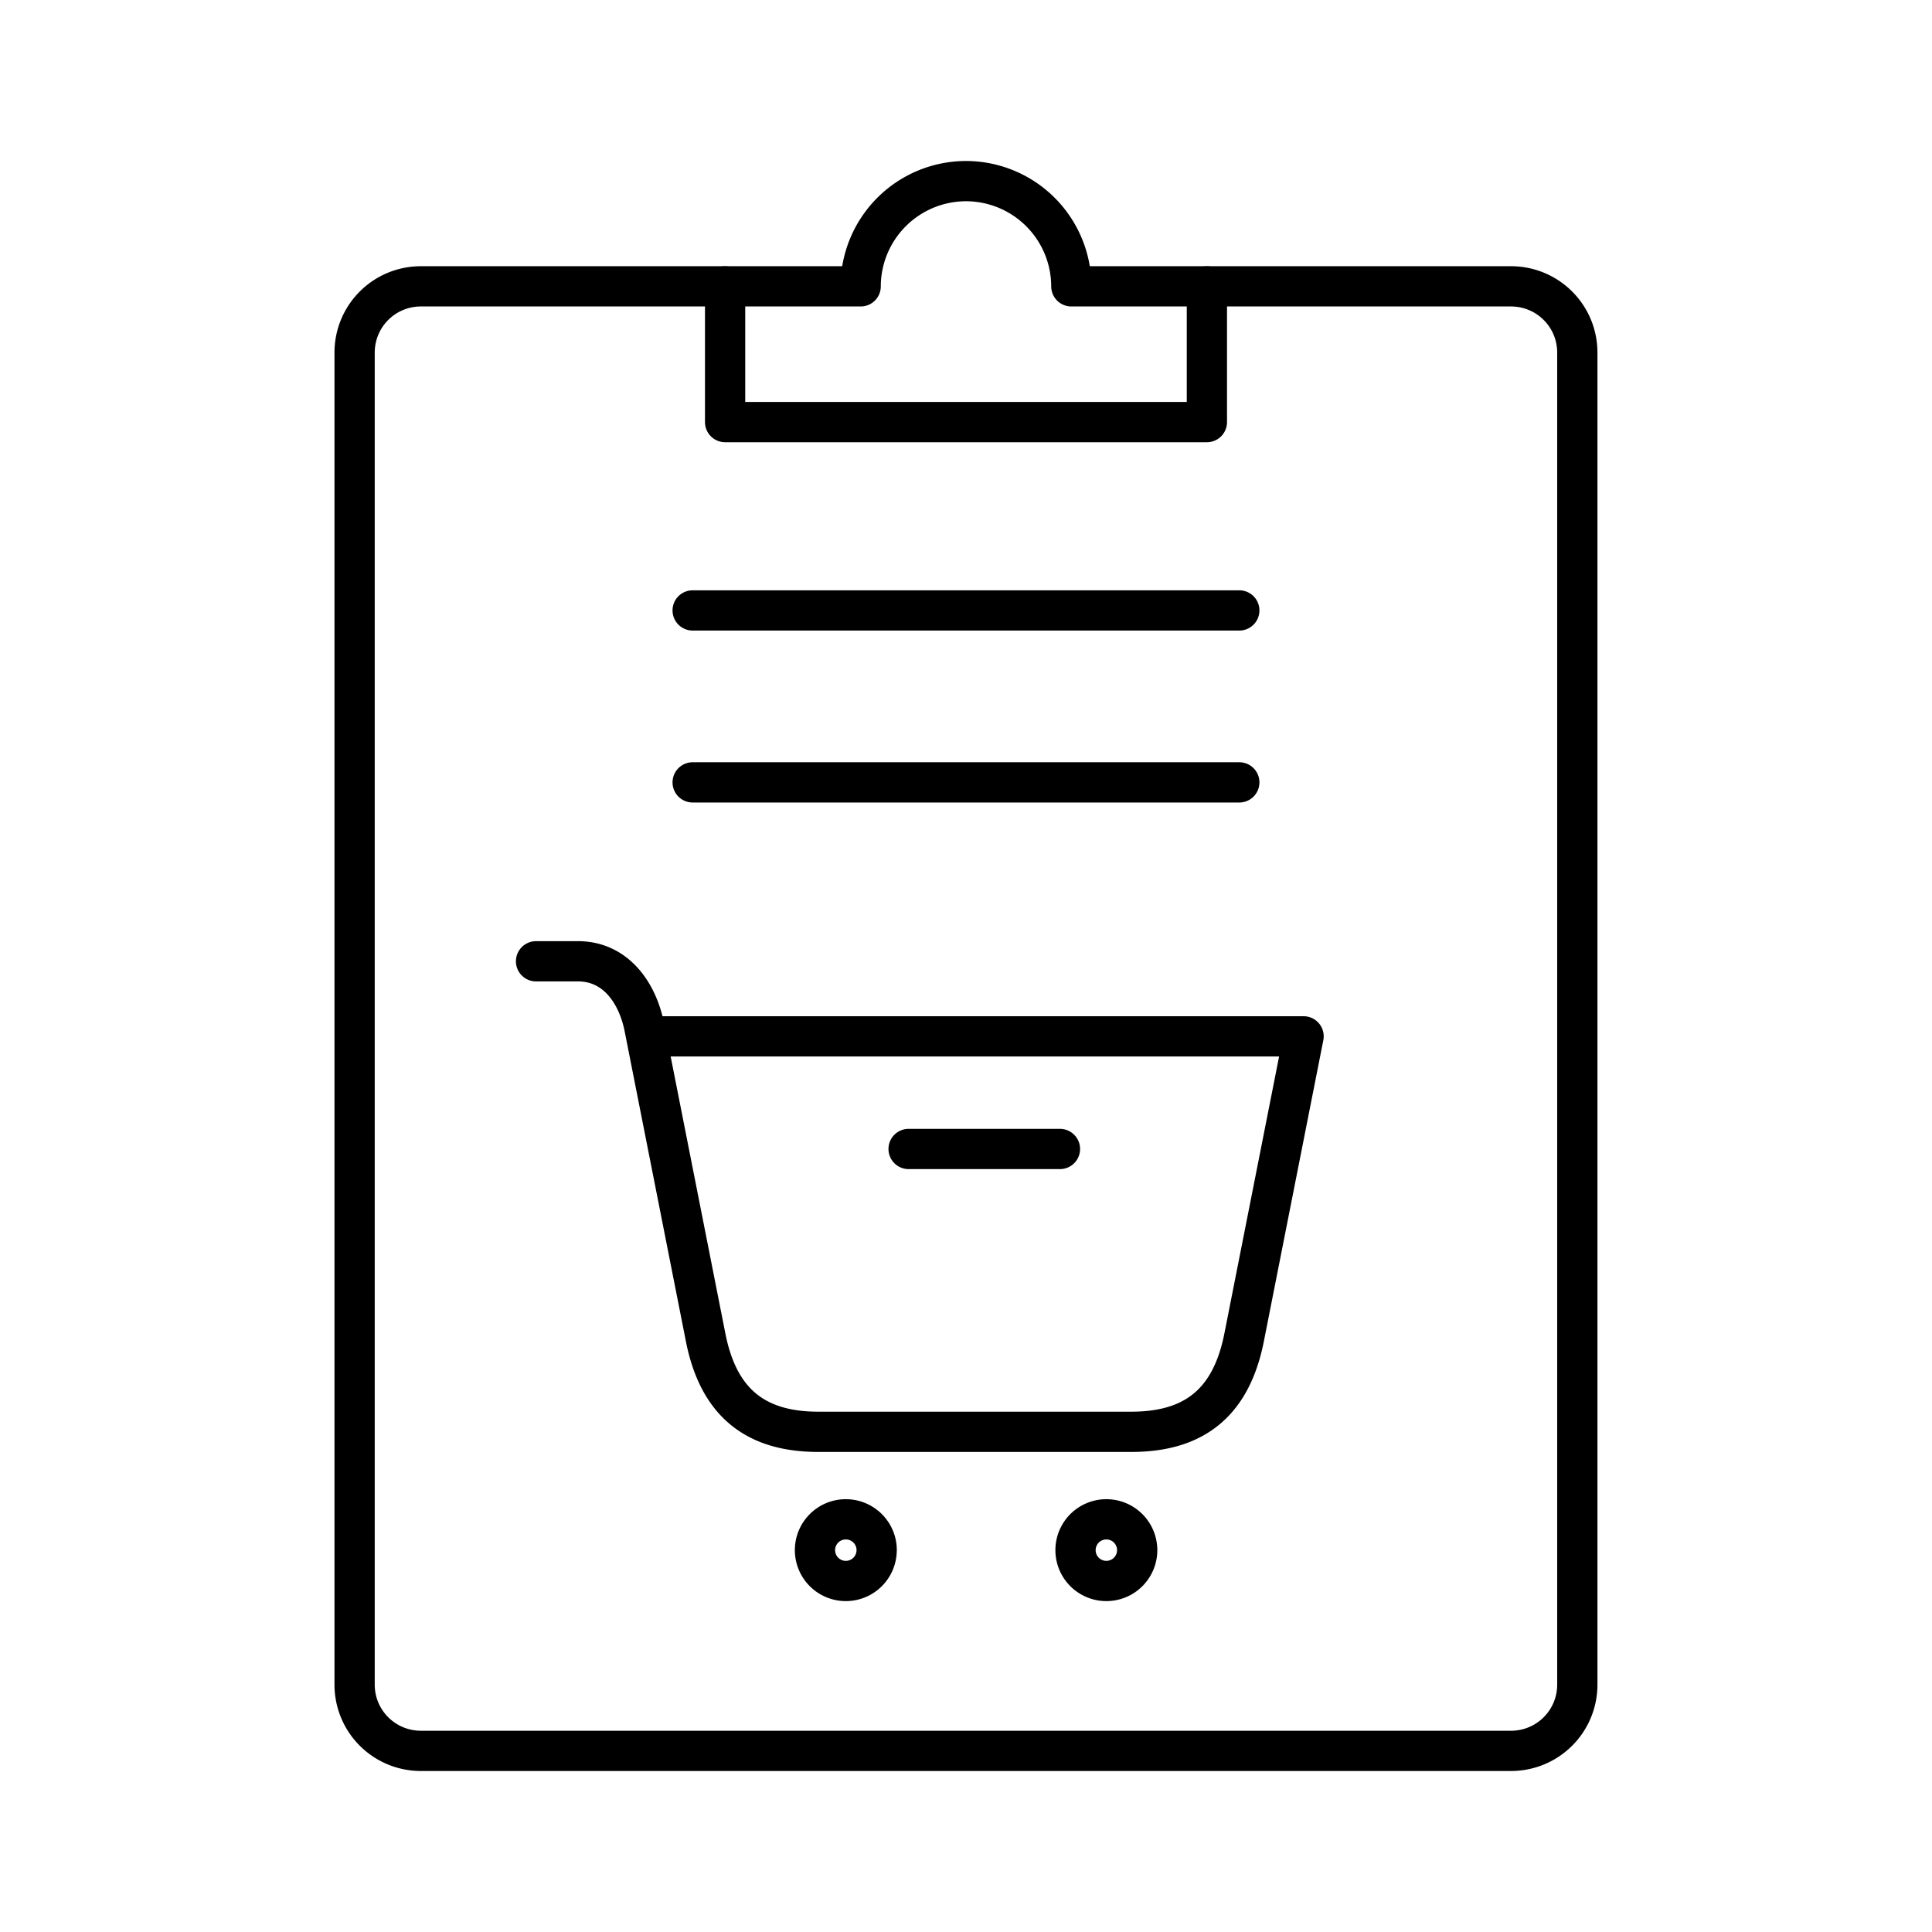 <svg xmlns="http://www.w3.org/2000/svg" xmlns:xlink="http://www.w3.org/1999/xlink" width="48" height="48" viewBox="0 0 48 48"><g fill="none" stroke="currentColor" stroke-linecap="round" stroke-linejoin="round"><path d="M24 4.5a2.62 2.62 0 0 0-2.617 2.614H10.46c-.914 0-1.65.735-1.65 1.649v33.089c0 .913.736 1.648 1.65 1.648h27.078c.914 0 1.65-.735 1.65-1.648V8.762c0-.913-.736-1.648-1.65-1.648H26.617A2.62 2.62 0 0 0 24 4.5"/><path d="M29.985 7.115v3.372h-11.97V7.115"/></g><path fill="none" stroke="currentColor" stroke-linecap="round" stroke-linejoin="round" d="M17.209 15.166H30.79m-13.581 4.272H30.79m-17.472 4.445h1.044c.914 0 1.472.752 1.649 1.648l1.52 7.696c.32 1.622 1.24 2.346 2.8 2.346h7.778c1.561 0 2.48-.724 2.801-2.346l1.442-7.302l.035-.177H16.104m6.47 2.798h3.76m1.919 9.967a.766.766 0 1 1-1.532 0a.766.766 0 0 1 1.532 0m-6.473 0a.766.766 0 0 1-1.532 0h0c0-.423.343-.766.766-.766h0c.423 0 .767.343.767.766"/></svg>